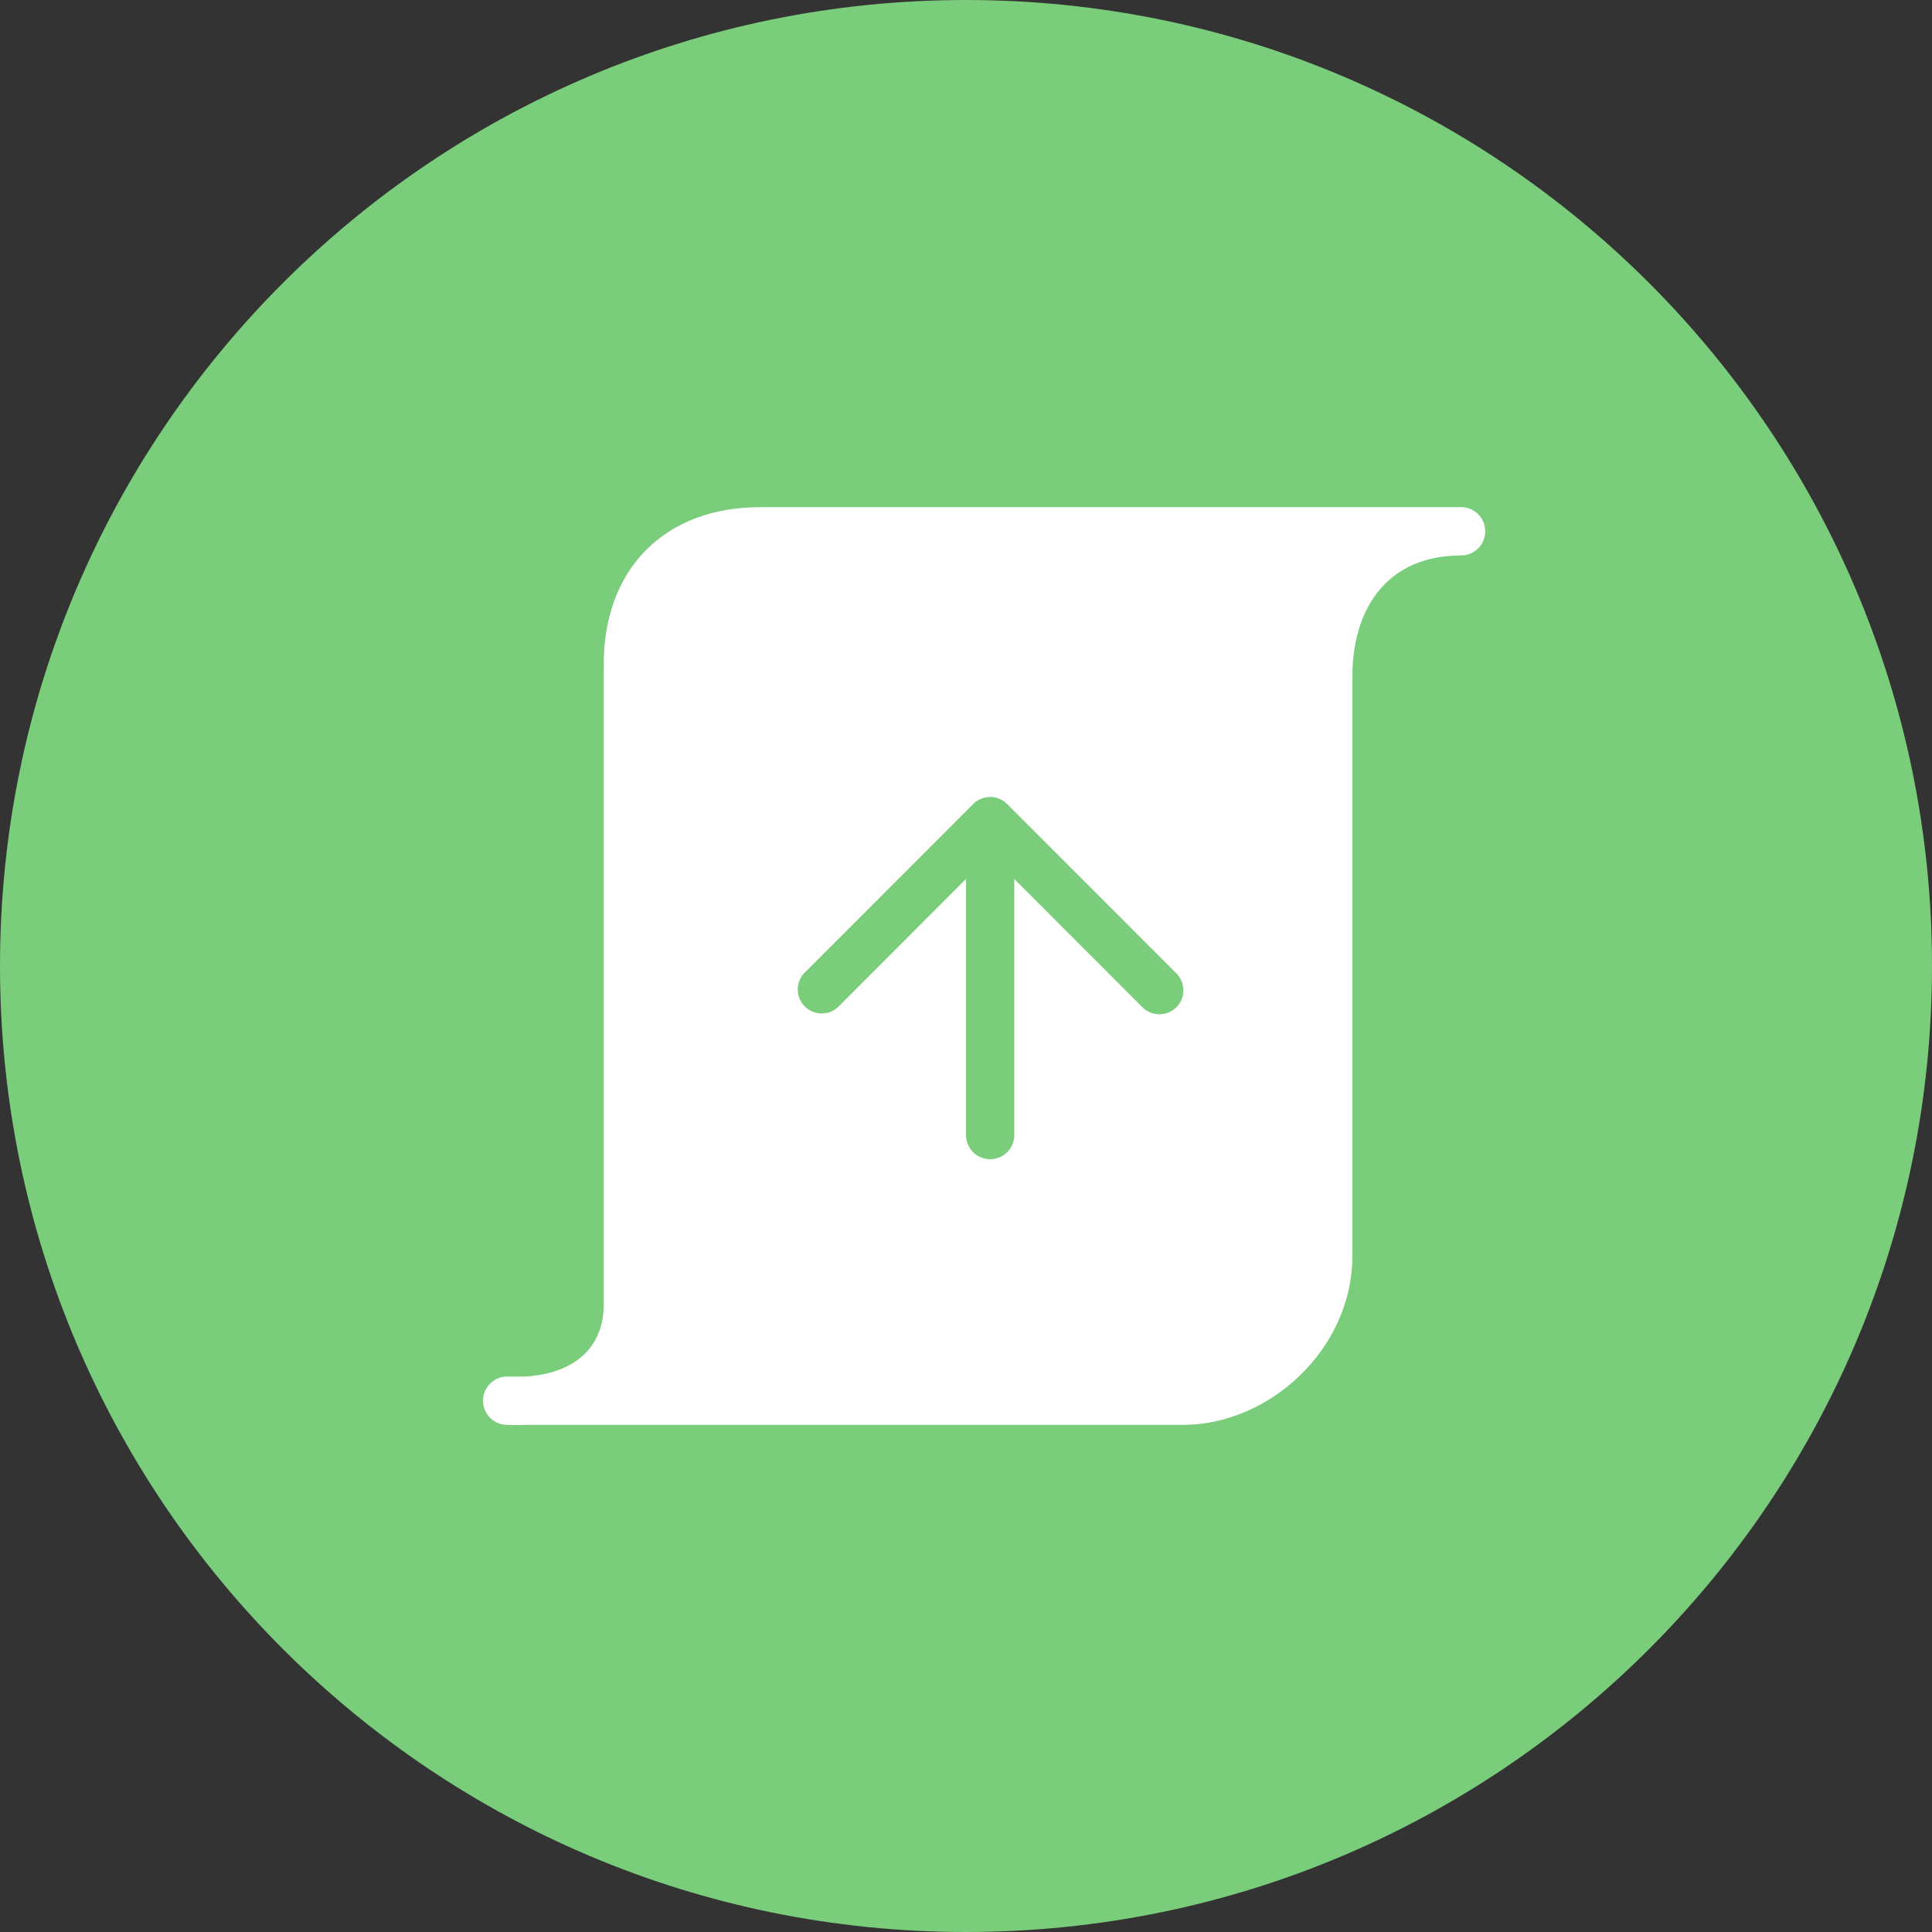 <svg xmlns="http://www.w3.org/2000/svg" viewBox="0 0 80 80"><rect x="0" y="0" width="80" height="80" fill="#333333" stroke="none"/><g fill="none" fill-rule="evenodd"><path fill="#7ACD7B" d="M40 80c22.091 0 40-17.909 40-40S62.091 0 40 0 0 17.909 0 40s17.909 40 40 40z"/><path fill="#FFF" stroke="#FFF" stroke-linecap="round" stroke-linejoin="round" stroke-width="2" d="M26 27.495C26 24.181 28 22 31.5 22h29C57 22 55 24.505 55 28v24c0 3.314-3 6-6 6H21c3.121.147 5-1.5 5-4V27.495z"/><path fill="#7ACD7B" d="M34.692 41.71l7.009-7.016h-1.402l7.009 7.015a.99.99 0 1 0 1.402-1.403l-7.01-7.015a.99.99 0 0 0-1.4 0l-7.01 7.015a.993.993 0 0 0 1.402 1.403z"/><path fill="#7ACD7B" d="M40 47a1 1 0 0 0 2 0V35a1 1 0 0 0-2 0v12z"/></g></svg>